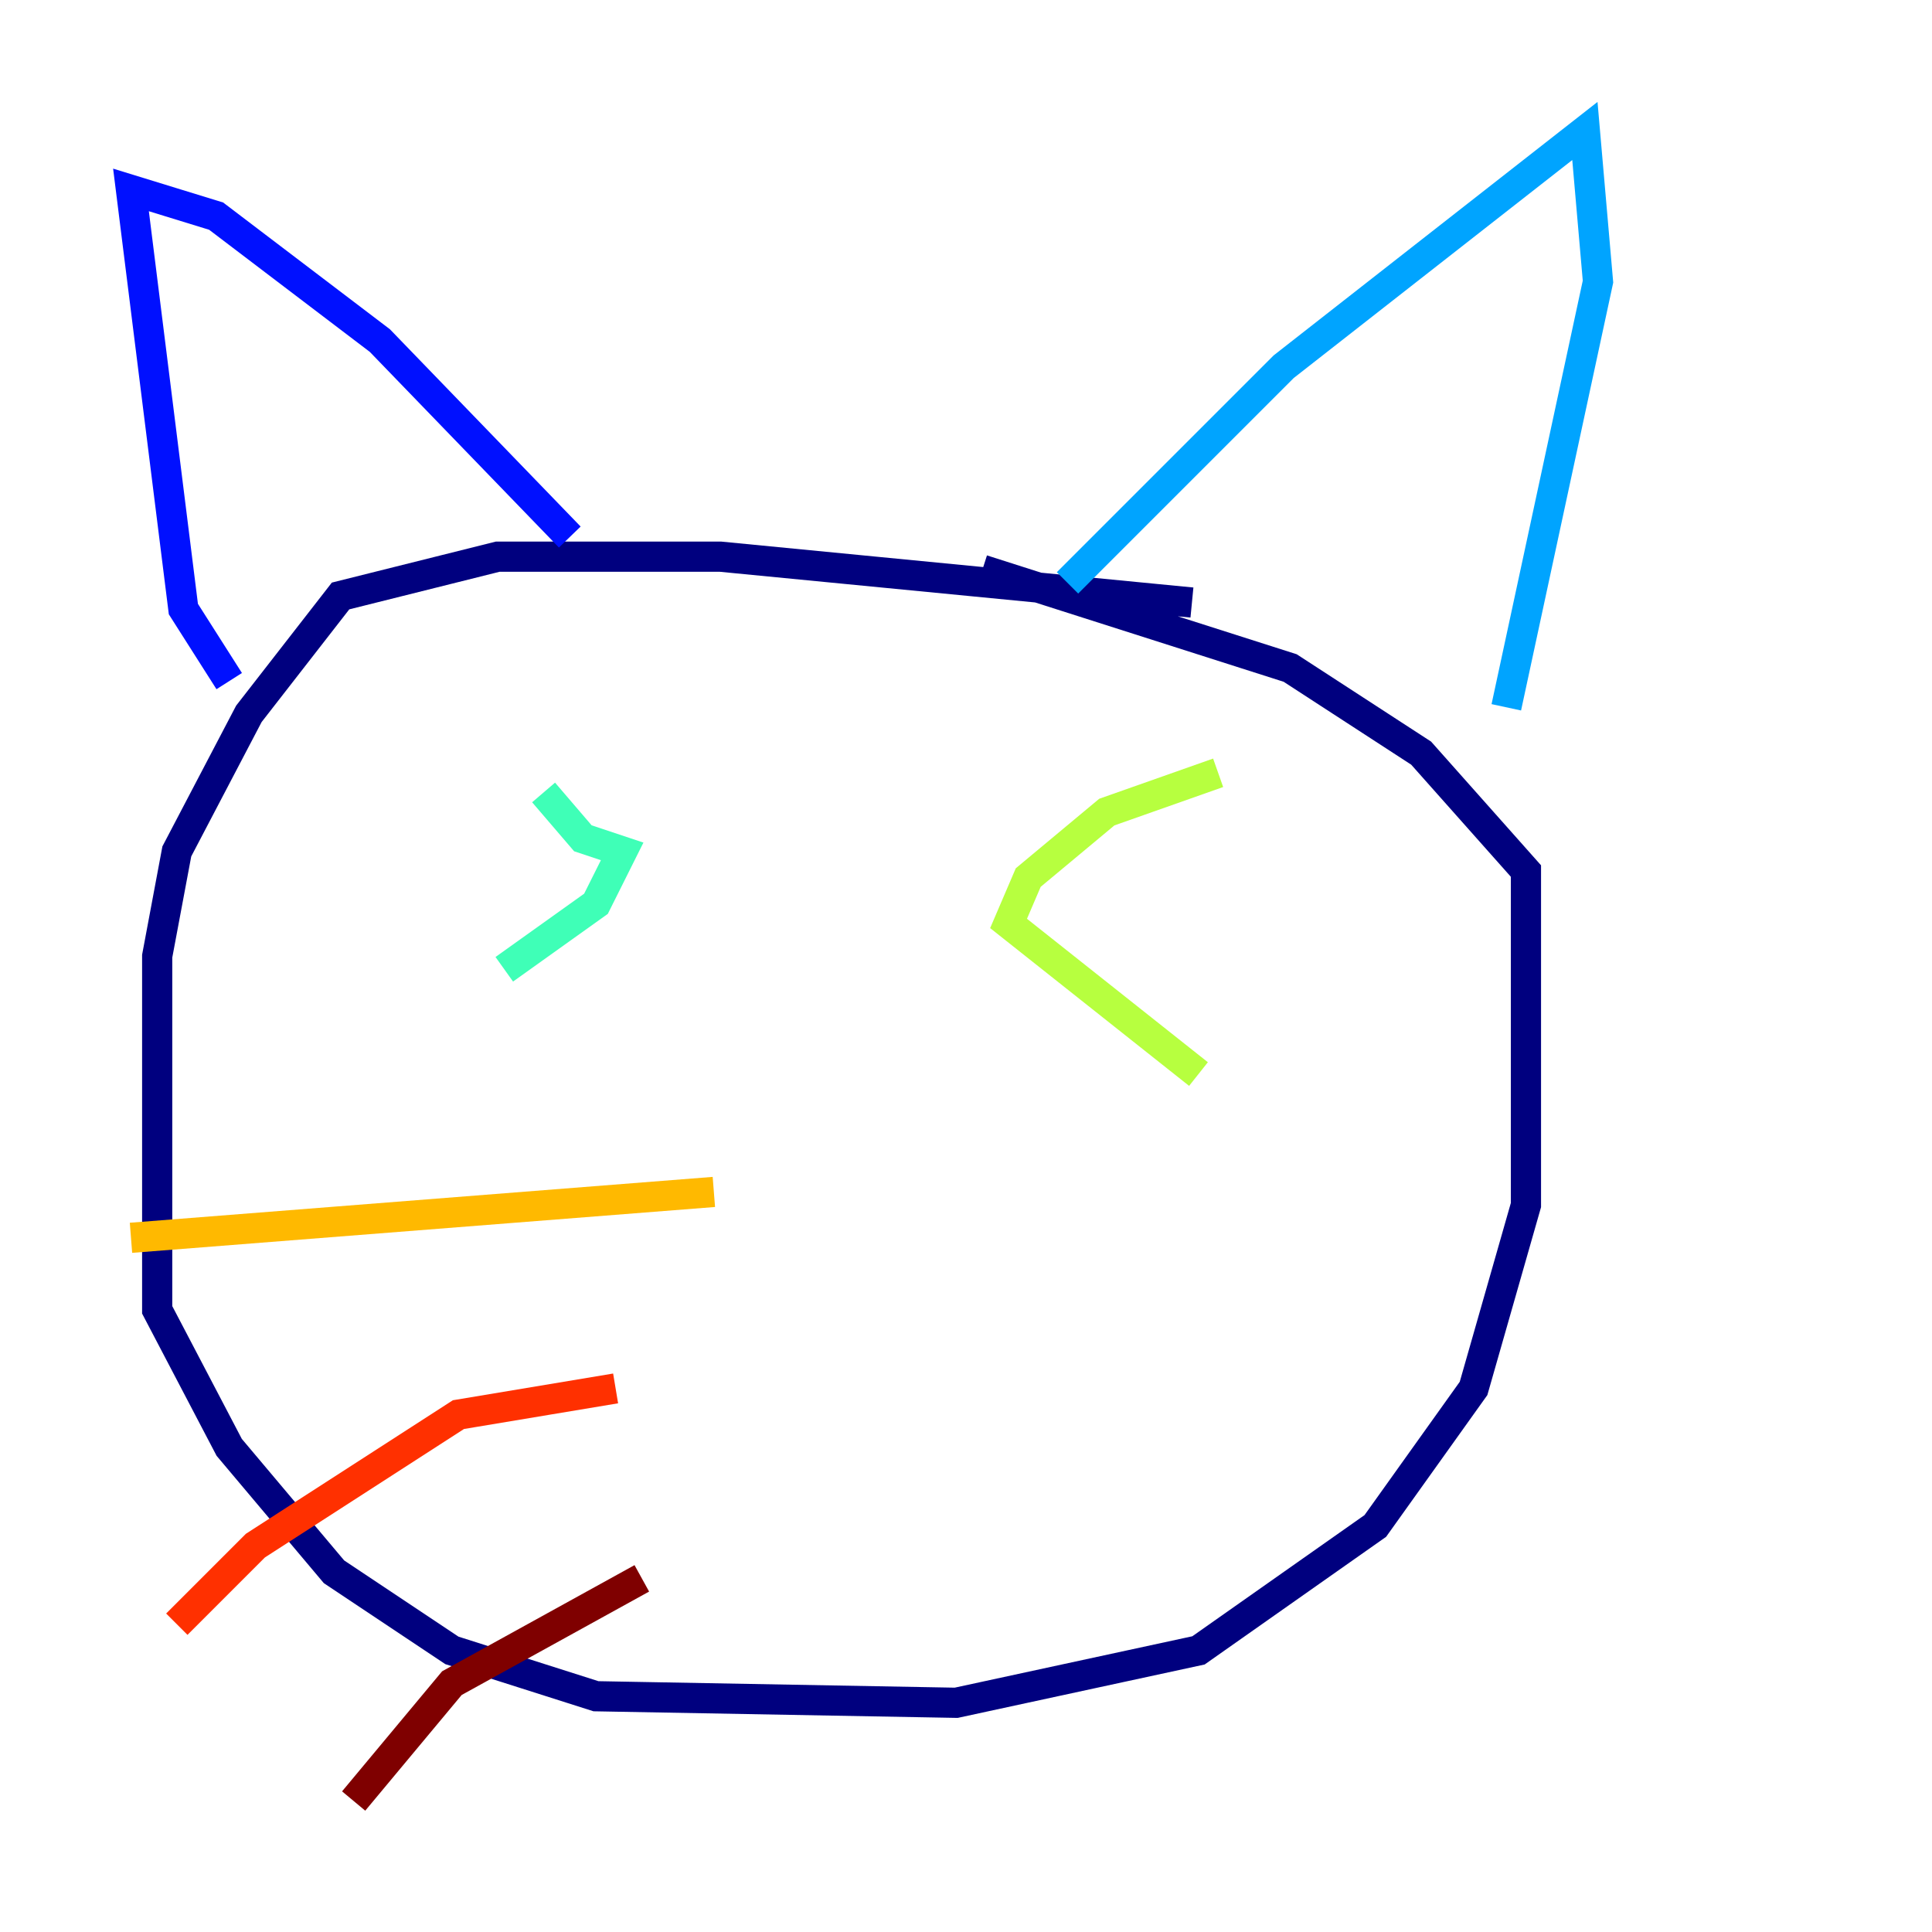 <?xml version="1.0" encoding="utf-8" ?>
<svg baseProfile="tiny" height="128" version="1.2" viewBox="0,0,128,128" width="128" xmlns="http://www.w3.org/2000/svg" xmlns:ev="http://www.w3.org/2001/xml-events" xmlns:xlink="http://www.w3.org/1999/xlink"><defs /><polyline fill="none" points="78.969,39.919 47.729,36.881 32.976,36.881 22.563,39.485 16.488,47.295 11.715,56.407 10.414,63.349 10.414,86.78 15.186,95.891 22.129,104.136 29.939,109.342 39.485,112.38 63.349,112.814 79.403,109.342 91.119,101.098 97.627,91.986 101.098,79.837 101.098,57.709 94.156,49.898 85.478,44.258 65.085,37.749" stroke="#00007f" stroke-width="2" /><polyline fill="none" points="15.186,45.125 12.149,40.352 8.678,12.583 14.319,14.319 25.166,22.563 37.749,35.58" stroke="#0010ff" stroke-width="2" /><polyline fill="none" points="70.725,38.617 85.044,24.298 105.003,8.678 105.871,18.658 99.797,46.861" stroke="#00a4ff" stroke-width="2" /><polyline fill="none" points="36.014,52.502 38.617,55.539 41.22,56.407 39.485,59.878 33.41,64.217" stroke="#3fffb7" stroke-width="2" /><polyline fill="none" points="80.705,51.2 73.329,53.803 68.122,58.142 66.82,61.18 79.403,71.159" stroke="#b7ff3f" stroke-width="2" /><polyline fill="none" points="47.295,78.969 8.678,82.007" stroke="#ffb900" stroke-width="2" /><polyline fill="none" points="40.786,91.986 30.373,93.722 16.922,102.4 11.715,107.607" stroke="#ff3000" stroke-width="2" /><polyline fill="none" points="42.522,104.57 29.939,111.512 23.43,119.322" stroke="#7f0000" stroke-width="2" /></svg>